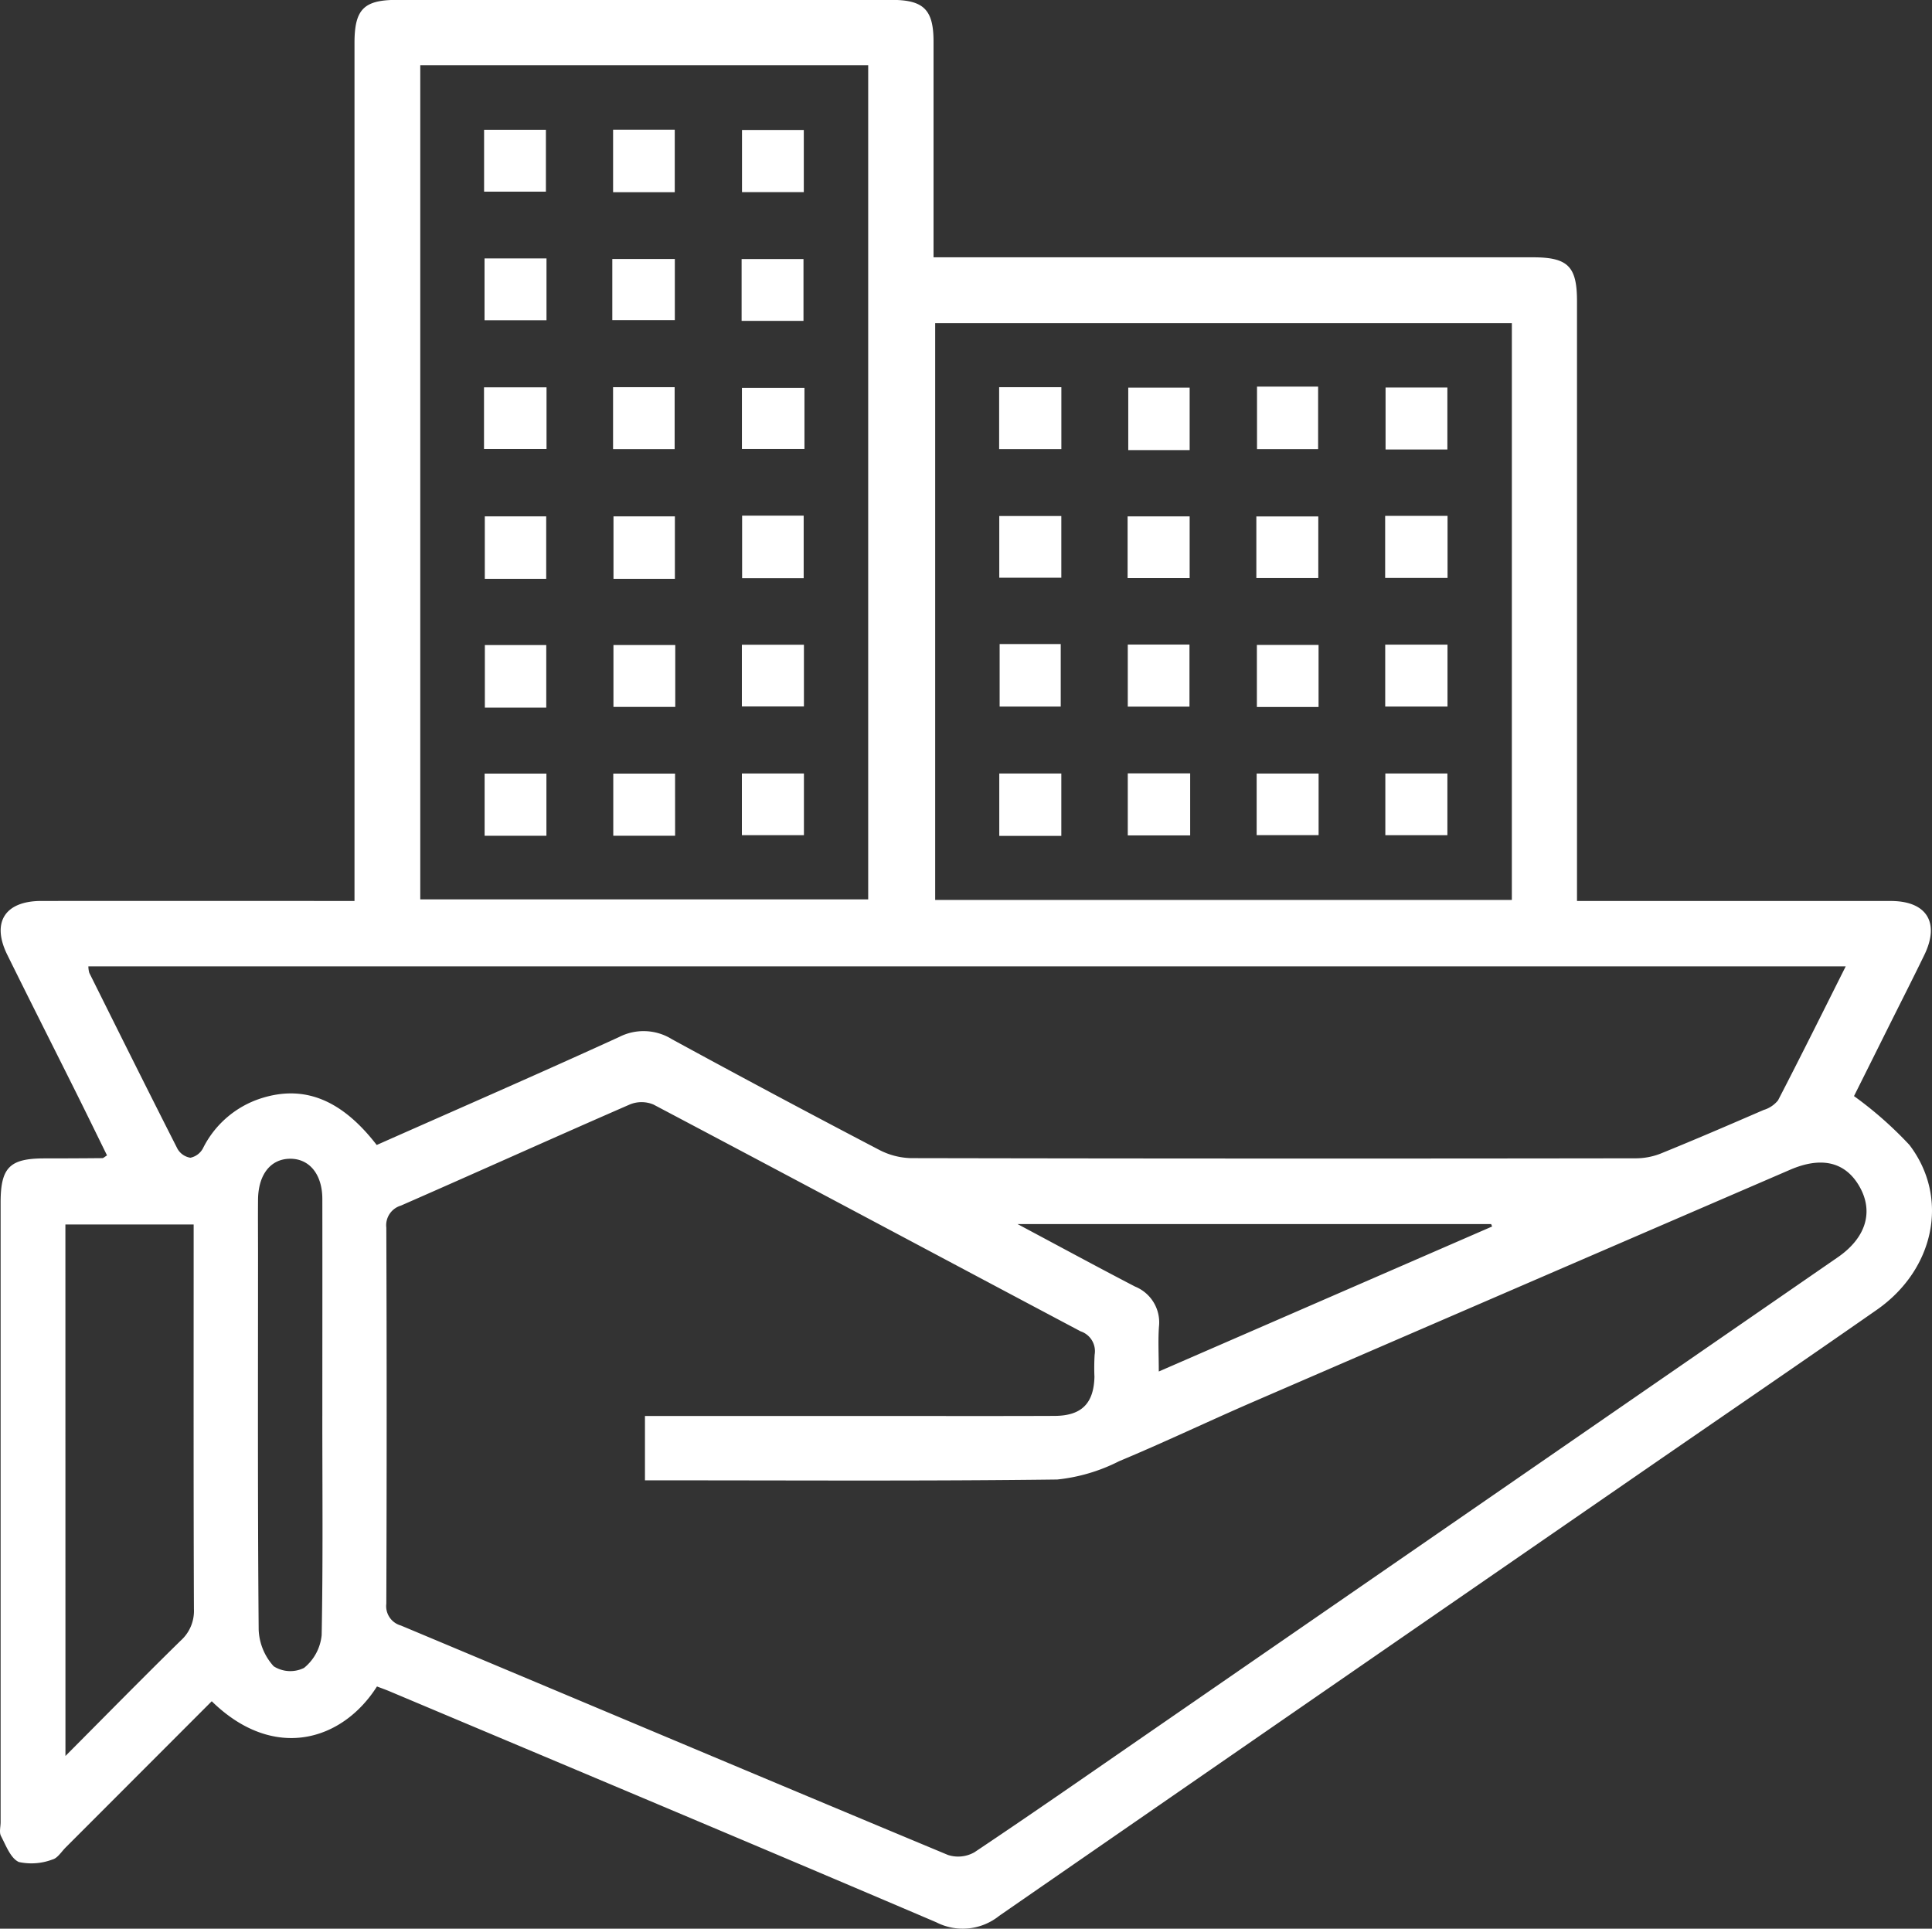 <svg id="Group_27" data-name="Group 27" xmlns="http://www.w3.org/2000/svg" width="141.6" height="141.351" viewBox="0 0 141.6 141.351">
  <rect x="0" y="0" width="141.6" height="141.351" fill="#333333" stroke="none"/>
  <path id="Path_62" data-name="Path 62" d="M720.913-228.1a27.666,27.666,0,0,1,4.064,3.582c2.942,3.86,1.844,9.126-2.394,12.083-5.593,3.9-11.227,7.747-16.841,11.62q-23.75,16.382-47.479,32.793a4.26,4.26,0,0,1-4.613.472c-13.335-5.692-26.706-11.3-40.067-16.927-.308-.13-.625-.241-.925-.355-2.53,3.992-7.563,5.529-12.109,1.083q-5.353,5.359-10.709,10.719c-.312.312-.595.788-.967.879a4.333,4.333,0,0,1-2.454.186c-.605-.26-.951-1.21-1.317-1.906-.143-.27-.027-.676-.027-1.019q0-22.7,0-45.4c0-2.572.657-3.237,3.184-3.243q2.137,0,4.273-.02c.077,0,.154-.085.342-.2-.748-1.522-1.493-3.053-2.253-4.577-1.684-3.378-3.39-6.745-5.059-10.13-1.17-2.373-.169-3.939,2.494-3.941q10.61-.007,21.219,0h1.737v-1.855q0-30.509,0-61.019c0-2.474.678-3.163,3.114-3.164q18.124,0,36.25,0c2.354,0,3.074.716,3.075,3.057,0,5.2,0,10.4,0,15.809h43.928c2.562,0,3.231.662,3.232,3.2q0,21,0,42.006v1.968h1.624q10.683,0,21.367,0c2.641,0,3.622,1.58,2.462,3.964-.857,1.764-1.747,3.513-2.623,5.268S721.691-229.652,720.913-228.1ZM632.3-204.656H649.21c4.371,0,8.742.012,13.113-.006,1.98-.008,2.875-.915,2.921-2.873a15.475,15.475,0,0,1,.015-1.619,1.531,1.531,0,0,0-1.03-1.706c-10.437-5.533-20.853-11.1-31.3-16.618a2.253,2.253,0,0,0-1.719-.016c-5.613,2.444-11.191,4.966-16.8,7.421a1.5,1.5,0,0,0-1.066,1.615q.05,13.779,0,27.559a1.473,1.473,0,0,0,1.069,1.6c13.366,5.6,26.716,11.239,40.092,16.814a2.413,2.413,0,0,0,1.949-.2c4.283-2.863,8.51-5.81,12.752-8.736q25.264-17.431,50.523-34.869c2.074-1.433,2.63-3.343,1.591-5.173-1.022-1.8-2.767-2.241-5.095-1.236q-19.692,8.5-39.373,17.019c-3.277,1.42-6.5,2.962-9.8,4.338A12.922,12.922,0,0,1,662.517-200c-9.575.121-19.154.061-28.731.061H632.3Zm-16.468-99v61.14h32.83v-61.14Zm-3.19,79.138c5.954-2.64,11.881-5.221,17.759-7.909a3.934,3.934,0,0,1,3.88.161q7.551,4.117,15.174,8.1a5.31,5.31,0,0,0,2.352.613q26.527.052,53.054.013a5.029,5.029,0,0,0,1.848-.334c2.542-1.031,5.061-2.117,7.578-3.208a2.15,2.15,0,0,0,1.059-.707c1.663-3.208,3.268-6.446,4.961-9.819h-128.8a1.779,1.779,0,0,0,.069.48c2.142,4.3,4.28,8.6,6.46,12.887a1.322,1.322,0,0,0,.948.658,1.35,1.35,0,0,0,.918-.683,7.221,7.221,0,0,1,4.231-3.66C607.293-228.948,610.052-227.867,612.641-224.515Zm83.195-60.23H653.571v42.273h42.265ZM589.827-179.738c2.988-3,5.7-5.765,8.462-8.469a2.916,2.916,0,0,0,.954-2.305c-.034-8.888-.02-17.776-.02-26.664v-1.516h-9.4Zm18.828-24.908c0-5.3.008-10.608,0-15.911,0-1.819-.96-2.97-2.38-2.951s-2.315,1.163-2.333,3c-.012,1.325,0,2.652,0,3.977,0,9.184-.031,18.367.047,27.549a4.237,4.237,0,0,0,1.1,2.67,2.266,2.266,0,0,0,2.227.118,3.538,3.538,0,0,0,1.289-2.4C608.708-193.94,608.653-199.294,608.654-204.646Zm61.306-3.27,24.43-10.627-.073-.176H659.612c3.107,1.657,5.847,3.144,8.613,4.581a2.828,2.828,0,0,1,1.748,2.933C669.9-210.189,669.96-209.166,669.96-207.916Z" transform="translate(-585.03 308.431)" fill="#fff"/>
  <path id="Path_63" data-name="Path 63" d="M643.88-271.267h4.513v4.541H643.88Z" transform="translate(-598.947 299.643)" fill="#fff"/>
  <path id="Path_64" data-name="Path 64" d="M660.832-271.2v4.479h-4.583V-271.2Z" transform="translate(-601.872 299.627)" fill="#fff"/>
  <path id="Path_65" data-name="Path 65" d="M636.068-254.289h-4.5v-4.577h4.5Z" transform="translate(-596.036 296.71)" fill="#fff"/>
  <path id="Path_66" data-name="Path 66" d="M648.421-254.289h-4.5v-4.577h4.5Z" transform="translate(-598.957 296.71)" fill="#fff"/>
  <path id="Path_67" data-name="Path 67" d="M656.268-258.934h4.512v4.583h-4.512Z" transform="translate(-601.877 296.726)" fill="#fff"/>
  <path id="Path_68" data-name="Path 68" d="M631.542-283.626h4.541v4.531h-4.541Z" transform="translate(-596.029 302.565)" fill="#fff"/>
  <path id="Path_69" data-name="Path 69" d="M636.071-241.932h-4.5v-4.583h4.5Z" transform="translate(-596.035 293.79)" fill="#fff"/>
  <path id="Path_70" data-name="Path 70" d="M648.447-246.517v4.535h-4.53v-4.535Z" transform="translate(-598.956 293.79)" fill="#fff"/>
  <path id="Path_71" data-name="Path 71" d="M660.792-246.543v4.523h-4.548v-4.523Z" transform="translate(-601.871 293.796)" fill="#fff"/>
  <path id="Path_72" data-name="Path 72" d="M636.079-229.619H631.55v-4.556h4.529Z" transform="translate(-596.031 290.871)" fill="#fff"/>
  <path id="Path_73" data-name="Path 73" d="M648.432-229.619H643.9v-4.556h4.529Z" transform="translate(-598.952 290.871)" fill="#fff"/>
  <path id="Path_74" data-name="Path 74" d="M660.792-234.187v4.522h-4.547v-4.522Z" transform="translate(-601.871 290.874)" fill="#fff"/>
  <path id="Path_75" data-name="Path 75" d="M631.5-291.44v-4.535h4.53v4.535Z" transform="translate(-596.02 305.486)" fill="#fff"/>
  <path id="Path_76" data-name="Path 76" d="M648.4-291.4h-4.519v-4.583H648.4Z" transform="translate(-598.946 305.487)" fill="#fff"/>
  <path id="Path_77" data-name="Path 77" d="M660.786-291.4h-4.529v-4.555h4.529Z" transform="translate(-601.874 305.481)" fill="#fff"/>
  <path id="Path_78" data-name="Path 78" d="M643.807-279.093v-4.479h4.583v4.479Z" transform="translate(-598.93 302.553)" fill="#fff"/>
  <path id="Path_79" data-name="Path 79" d="M660.754-279.036h-4.535v-4.531h4.535Z" transform="translate(-601.865 302.552)" fill="#fff"/>
  <path id="Path_80" data-name="Path 80" d="M631.491-266.733v-4.52h4.582v4.52Z" transform="translate(-596.017 299.64)" fill="#fff"/>
  <path id="Path_81" data-name="Path 81" d="M685.5-271.266v4.539H680.94v-4.539Z" transform="translate(-607.711 299.643)" fill="#fff"/>
  <path id="Path_82" data-name="Path 82" d="M697.835-266.645h-4.5v-4.577h4.5Z" transform="translate(-610.643 299.632)" fill="#fff"/>
  <path id="Path_83" data-name="Path 83" d="M705.694-271.322h4.478v4.583h-4.478Z" transform="translate(-613.565 299.656)" fill="#fff"/>
  <path id="Path_84" data-name="Path 84" d="M722.563-271.234v4.542h-4.53v-4.542Z" transform="translate(-616.482 299.635)" fill="#fff"/>
  <path id="Path_85" data-name="Path 85" d="M685.5-258.9v4.522h-4.547V-258.9Z" transform="translate(-607.714 296.718)" fill="#fff"/>
  <path id="Path_86" data-name="Path 86" d="M693.271-254.343v-4.522h4.548v4.522Z" transform="translate(-610.627 296.71)" fill="#fff"/>
  <path id="Path_87" data-name="Path 87" d="M705.629-254.345v-4.515h4.54v4.515Z" transform="translate(-613.549 296.709)" fill="#fff"/>
  <path id="Path_88" data-name="Path 88" d="M680.987-246.61h4.478v4.583h-4.478Z" transform="translate(-607.722 293.812)" fill="#fff"/>
  <path id="Path_89" data-name="Path 89" d="M693.288-246.56h4.522v4.549h-4.522Z" transform="translate(-610.631 293.8)" fill="#fff"/>
  <path id="Path_90" data-name="Path 90" d="M710.2-241.978h-4.521v-4.548H710.2Z" transform="translate(-613.56 293.792)" fill="#fff"/>
  <path id="Path_91" data-name="Path 91" d="M722.565-246.554v4.539H718v-4.539Z" transform="translate(-616.475 293.799)" fill="#fff"/>
  <path id="Path_92" data-name="Path 92" d="M697.861-234.2v4.548h-4.573V-234.2Z" transform="translate(-610.631 290.878)" fill="#fff"/>
  <path id="Path_93" data-name="Path 93" d="M710.2-234.182v4.515h-4.54v-4.515Z" transform="translate(-613.557 290.873)" fill="#fff"/>
  <path id="Path_94" data-name="Path 94" d="M722.559-234.187v4.523h-4.548v-4.523Z" transform="translate(-616.477 290.874)" fill="#fff"/>
  <path id="Path_95" data-name="Path 95" d="M722.568-258.915v4.548h-4.573v-4.548Z" transform="translate(-616.474 296.722)" fill="#fff"/>
  <path id="Path_96" data-name="Path 96" d="M685.5-229.613h-4.547v-4.573H685.5Z" transform="translate(-607.714 290.874)" fill="#fff"/>
</svg>
